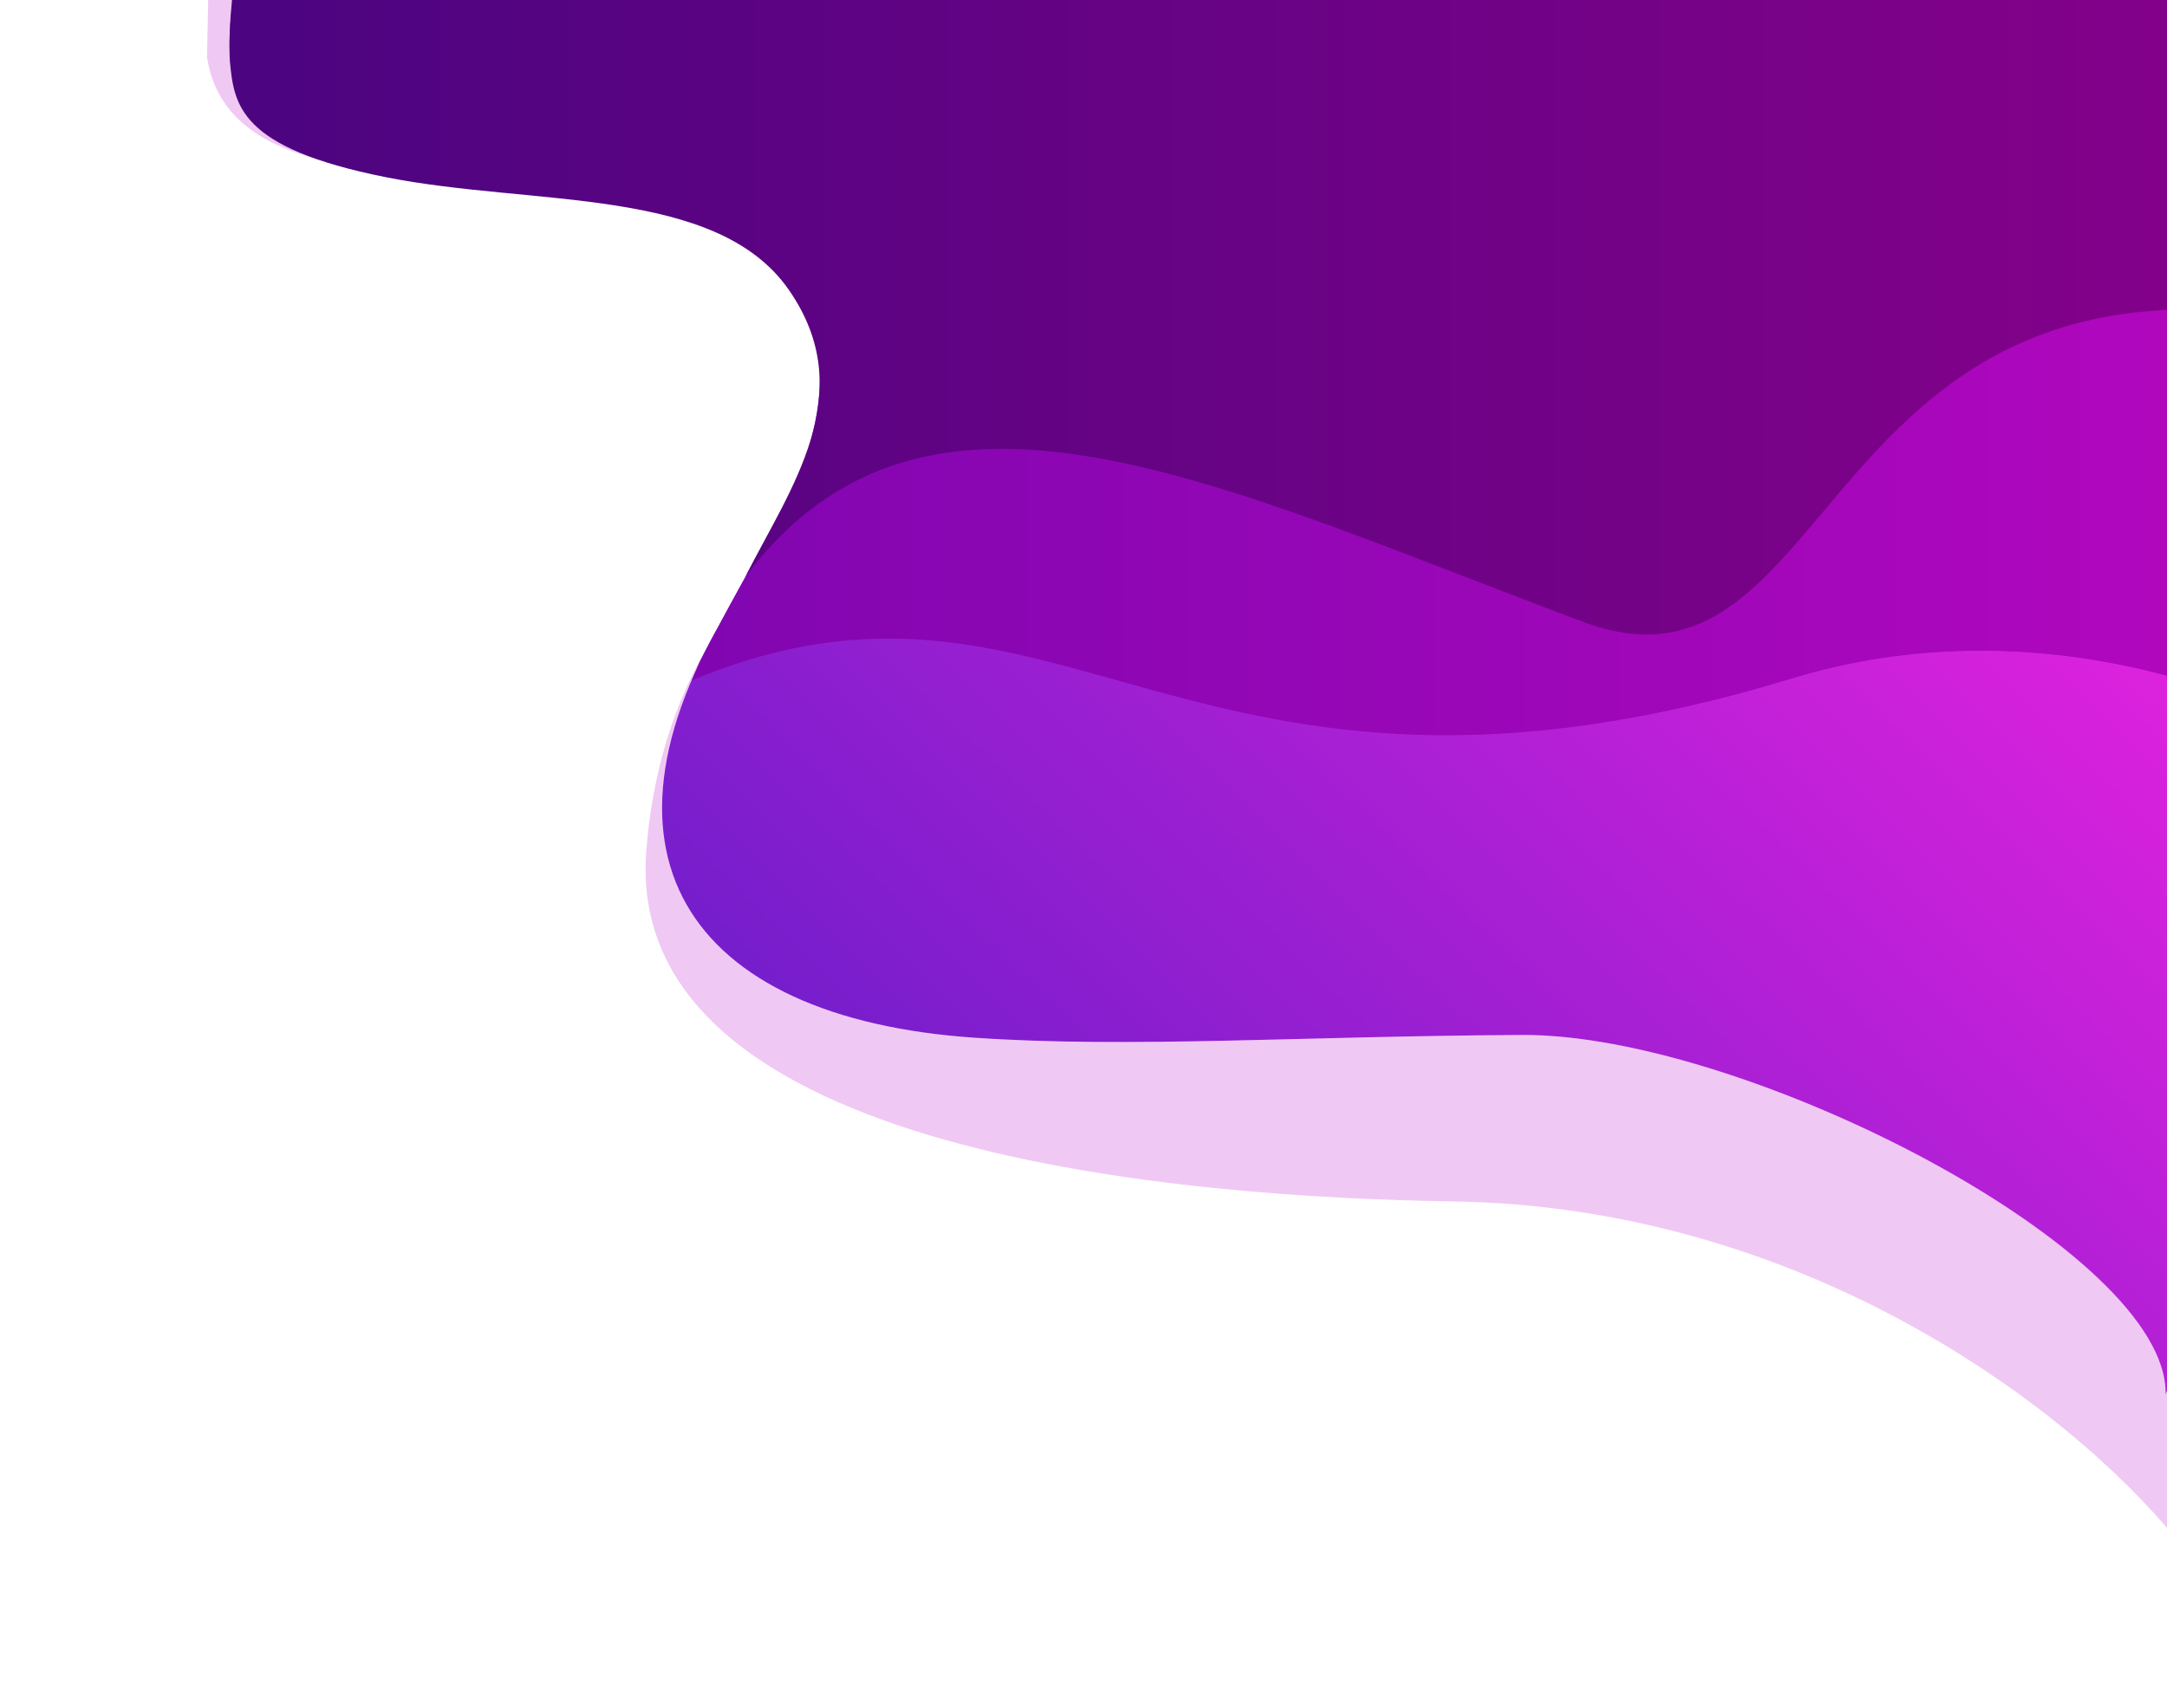 <svg width="1549" height="1221" viewBox="0 0 1549 1221" fill="none" xmlns="http://www.w3.org/2000/svg">
	<g clip-path="url(#clip0)">
		<path
			fill-rule="evenodd"
			clip-rule="evenodd"
			d="M149 -9C156.056 -37.461 380.533 -54.108 579.711 -63.294C778.97 -72.032 975.78 -76.485 975.088 -76.542C1198.88 -61.169 1428.52 -39.865 1656.01 -21.198C1655.99 -20.074 1655.23 28.338 1652.67 110.645C1650.11 192.456 1645.75 308.161 1638.6 432.434C1631.45 556.625 1621.51 689.391 1607.72 803.348C1593.91 917.63 1586.79 1053.87 1564 1111C1493.42 1017.47 1298.47 862.402 1037 859C855.856 856.077 444.534 827.878 462 608C477.573 408.107 630 346 630 346C630 346 707.235 138.075 659 133C416.768 110.556 167.595 167.177 148 41L149 -9Z"
			fill="#F0C8F4"/>
		<path
			fill-rule="evenodd"
			clip-rule="evenodd"
			d="M170 -26C160.591 52.543 130.379 126.334 401 138C530.94 143.601 666.215 208.718 528 424C409.91 607.935 490.409 728.055 697 742C808.143 749.502 928.525 740.871 1088 740C1246.8 739.133 1550.14 894.65 1548 997C1638.52 759.268 1656 -55.999 1656 -55.999L975 -110C975 -110 178.676 -98.427 170 -26Z"
			fill="#F2E3FF"/>
		<path
			d="M170 -26C160.591 52.543 130.379 126.334 401 138C530.94 143.601 666.215 208.718 528 424C409.91 607.935 490.409 728.055 697 742C808.143 749.502 928.525 740.871 1088 740C1246.8 739.133 1550.14 894.65 1548 997C1638.52 759.268 1656 -55.999 1656 -55.999L975 -110C975 -110 178.676 -98.427 170 -26Z"
			fill="url(#paint0_linear)"/>
		<path
			fill-rule="evenodd"
			clip-rule="evenodd"
			d="M496.5 484C761.993 373.489 848.343 617.001 1281 485C1457.19 431.246 1609 504 1609 504L1572 -2L225.5 -23.5V65.5L412 87L547.5 174C547.5 174 632 267.5 577 344.5C522 421.5 496.5 484 496.5 484Z"
			fill="#9111D8"/>
		<path d="M494.5 486.5C759.993 375.989 848.343 617.001 1281 485C1457.19 431.246 1609 504 1609 504L1572 -2L312 15L247 86H362L656 189L553 375L523 430.5L508 458L500 473.5L494.5 486.5Z" fill="url(#paint1_linear)"/>
		<path
			d="M533.001 412.001C662.573 240.225 869.314 346.536 1131.82 444.69C1315.71 513.446 1295.8 163.511 1648.82 229.689C1771.22 252.633 1616.82 -39.31 1616.82 -39.31C1616.82 -39.31 365.5 -74 326 -74C286.5 -74 200 -51.5 192 -47.5C184 -43.5 175.501 -36.998 171.5 -30.499C167.5 -24 162.821 19.19 164.321 43.69C167.321 74.69 170.321 105.69 275.821 126.69C381.321 147.69 512.142 132.879 563.821 207.19C615.501 281.501 564.501 349.501 533.001 412.001Z"
			fill="url(#paint2_linear)"/>
	</g>
	<defs>
		<linearGradient id="paint0_linear" x1="164.067" y1="556.215" x2="1083.68" y2="-377.732" gradientUnits="userSpaceOnUse">
			<stop offset="0.02" stop-color="#661DC9"/>
			<stop offset="1" stop-color="#FF23E3"/>
		</linearGradient>
		<linearGradient id="paint1_linear" x1="110" y1="-51" x2="1609" y2="-51" gradientUnits="userSpaceOnUse">
			<stop stop-color="#6F06AC"/>
			<stop offset="1" stop-color="#B307BE"/>
		</linearGradient>
		<linearGradient id="paint2_linear" x1="202.821" y1="-51.311" x2="1696.01" y2="-51.311" gradientUnits="userSpaceOnUse">
			<stop stop-color="#4D0480"/>
			<stop offset="1" stop-color="#89018B"/>
		</linearGradient>
		<clipPath id="clip0">
			<rect width="1549" height="1221" fill="white"/>
		</clipPath>
	</defs>
</svg>
